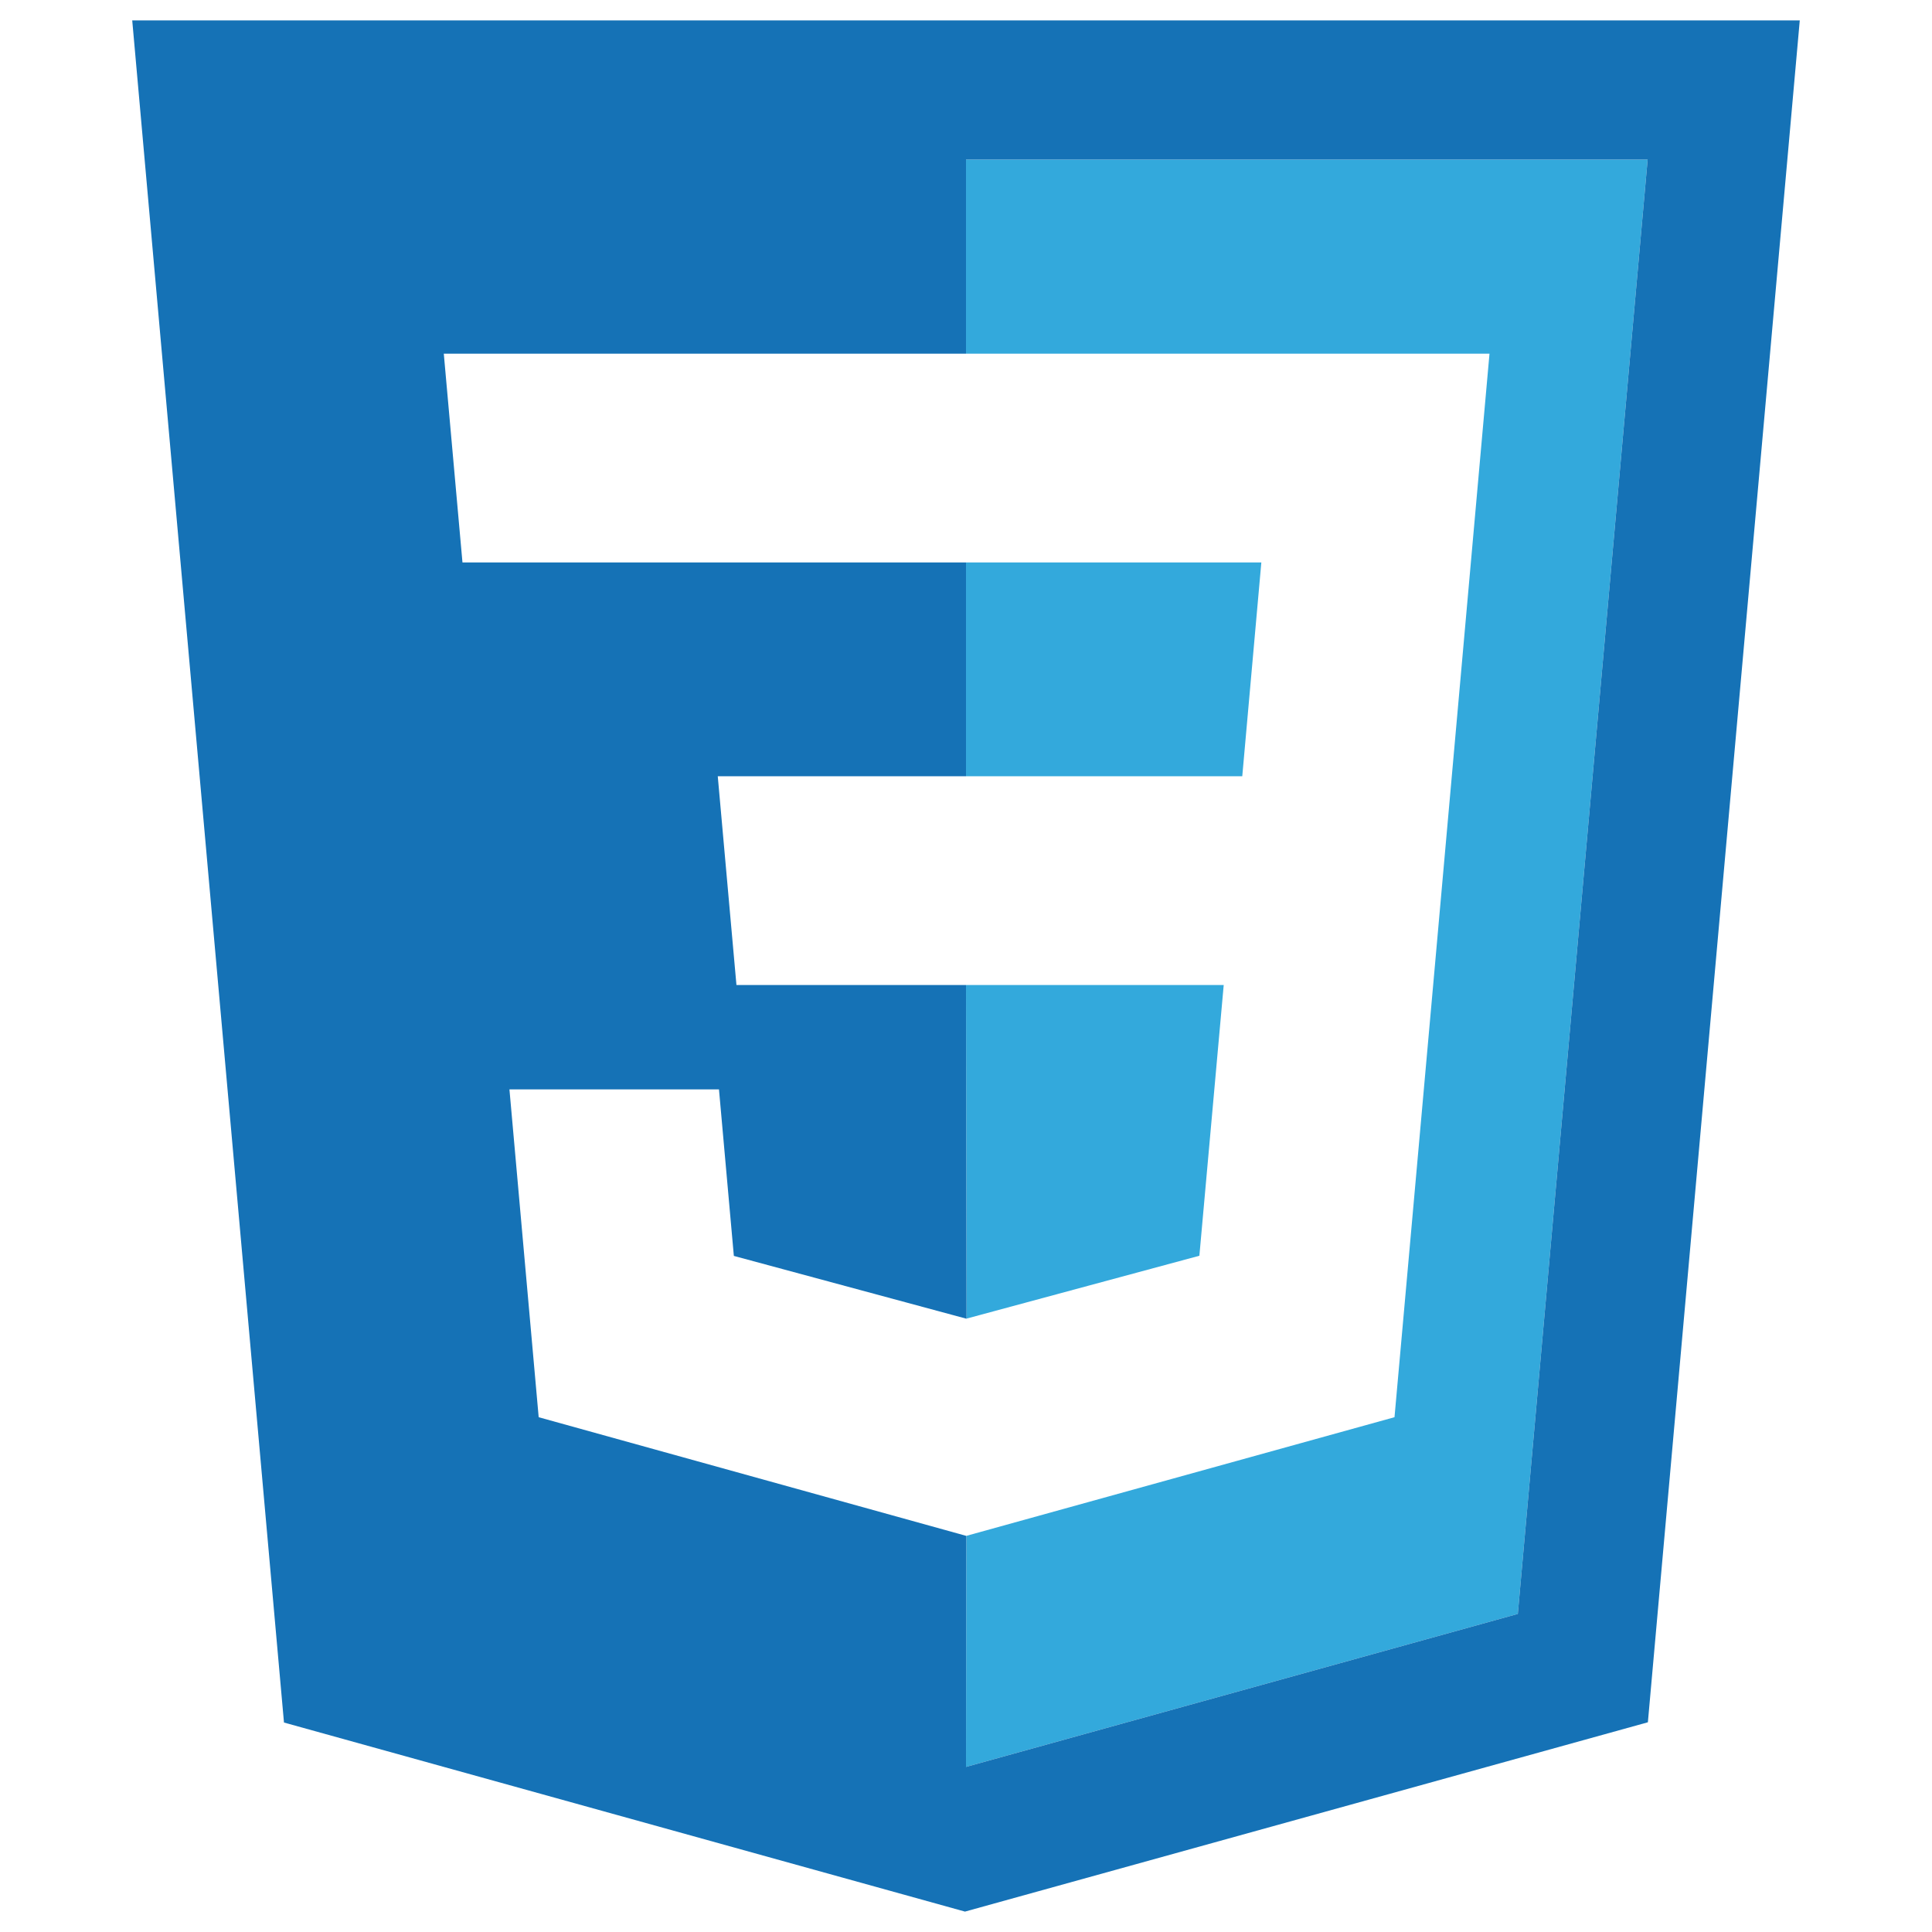 <svg width="150" height="150" viewBox="0 0 150 150" fill="none" xmlns="http://www.w3.org/2000/svg">
<path fill-rule="evenodd" clip-rule="evenodd" d="M108.269 110.031L111.271 76.476L111.332 75.791L108.269 110.031Z" fill="#1572B6"/>
<path d="M75.041 102.376L93.119 97.496L95.009 76.476H75.001L75.041 102.376Z" fill="#33A9DC"/>
<path d="M75.001 60.268H96.449L97.93 43.67H75.056H75.001V60.268Z" fill="#33A9DC"/>
<path d="M75.001 137.182L117.844 125.304L127.923 12.389H75.001V27.462H115.644L111.271 76.476L108.269 110.031L75.097 119.224V119.225L75.024 119.246L75.001 137.182Z" fill="#33A9DC"/>
<path fill-rule="evenodd" clip-rule="evenodd" d="M10.266 1.584L22.048 133.737L74.921 148.416L127.941 133.717L139.734 1.584H10.266ZM75.001 137.182L117.844 125.304L127.923 12.389H75.001V27.462H34.456L35.906 43.67H75.001V60.268L55.727 60.27L57.178 76.478L75.001 76.476L75.041 102.376L75.026 102.383L56.976 97.509L55.821 84.582H39.553L41.823 110.032L75.024 119.246L75.001 137.182Z" fill="#1572B6"/>
</svg>
